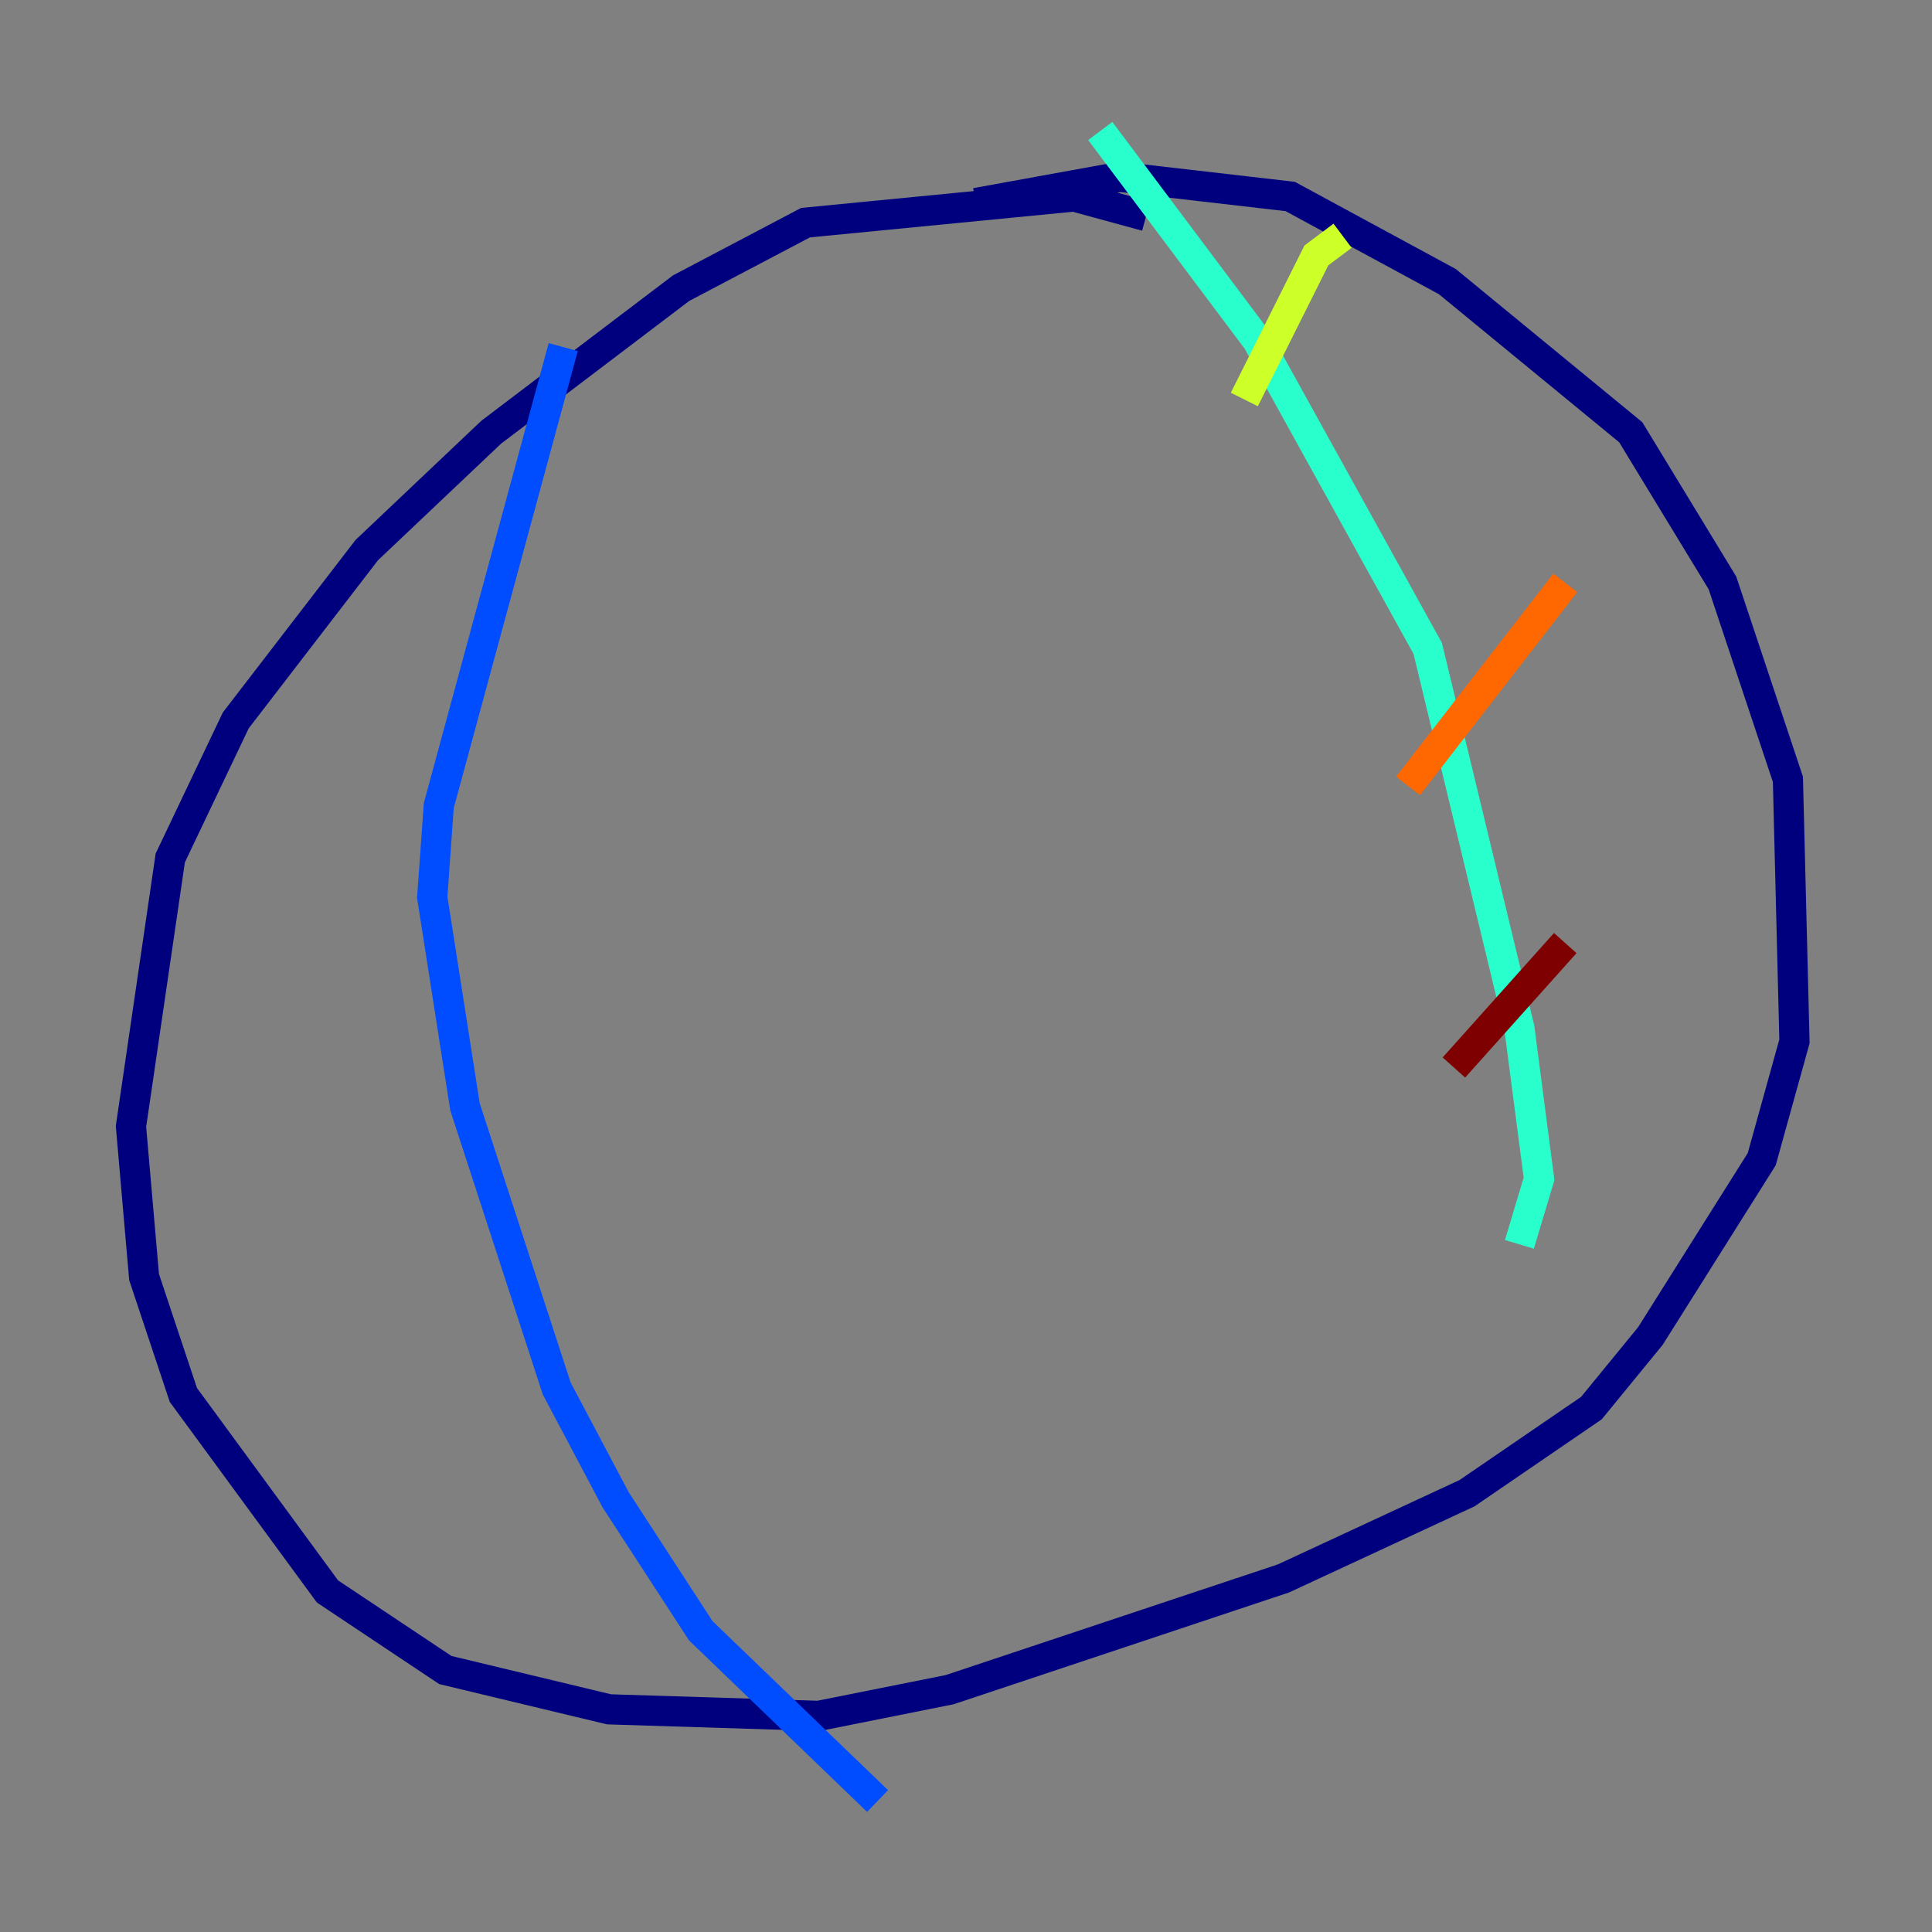 <?xml version="1.0" encoding="utf-8" ?>
<svg baseProfile="tiny" height="128" version="1.2" viewBox="0,0,128,128" width="128" xmlns="http://www.w3.org/2000/svg" xmlns:ev="http://www.w3.org/2001/xml-events" xmlns:xlink="http://www.w3.org/1999/xlink"><rect x="0" y="0" width="128" height="128" fill="#808080" stroke="none"/><defs /><polyline fill="none" points="75.932,14.319 71.159,13.017 53.37,14.752 45.125,19.091 32.542,28.637 24.298,36.447 15.62,47.729 11.281,56.841 8.678,74.63 9.546,84.61 12.149,92.42 21.695,105.437 29.505,110.644 40.352,113.248 54.237,113.681 62.915,111.946 85.044,104.57 97.193,98.929 105.437,93.288 109.342,88.515 116.719,76.8 118.888,68.99 118.454,51.634 114.115,38.617 108.041,28.637 95.891,18.658 85.478,13.017 74.197,11.715 64.651,13.451" stroke="#00007f" stroke-width="2" /><polyline fill="none" points="37.315,22.997 29.071,53.37 28.637,59.444 30.807,73.329 36.881,91.986 40.786,99.363 46.427,108.041 58.142,119.322" stroke="#004cff" stroke-width="2" /><polyline fill="none" points="72.895,8.678 83.308,22.563 94.59,42.956 100.664,68.122 101.966,78.102 100.664,82.441" stroke="#29ffcd" stroke-width="2" /><polyline fill="none" points="88.949,15.62 87.214,16.922 82.441,26.468" stroke="#cdff29" stroke-width="2" /><polyline fill="none" points="103.702,38.617 93.288,52.068" stroke="#ff6700" stroke-width="2" /><polyline fill="none" points="103.702,62.481 96.325,70.725" stroke="#7f0000" stroke-width="2" /></svg>